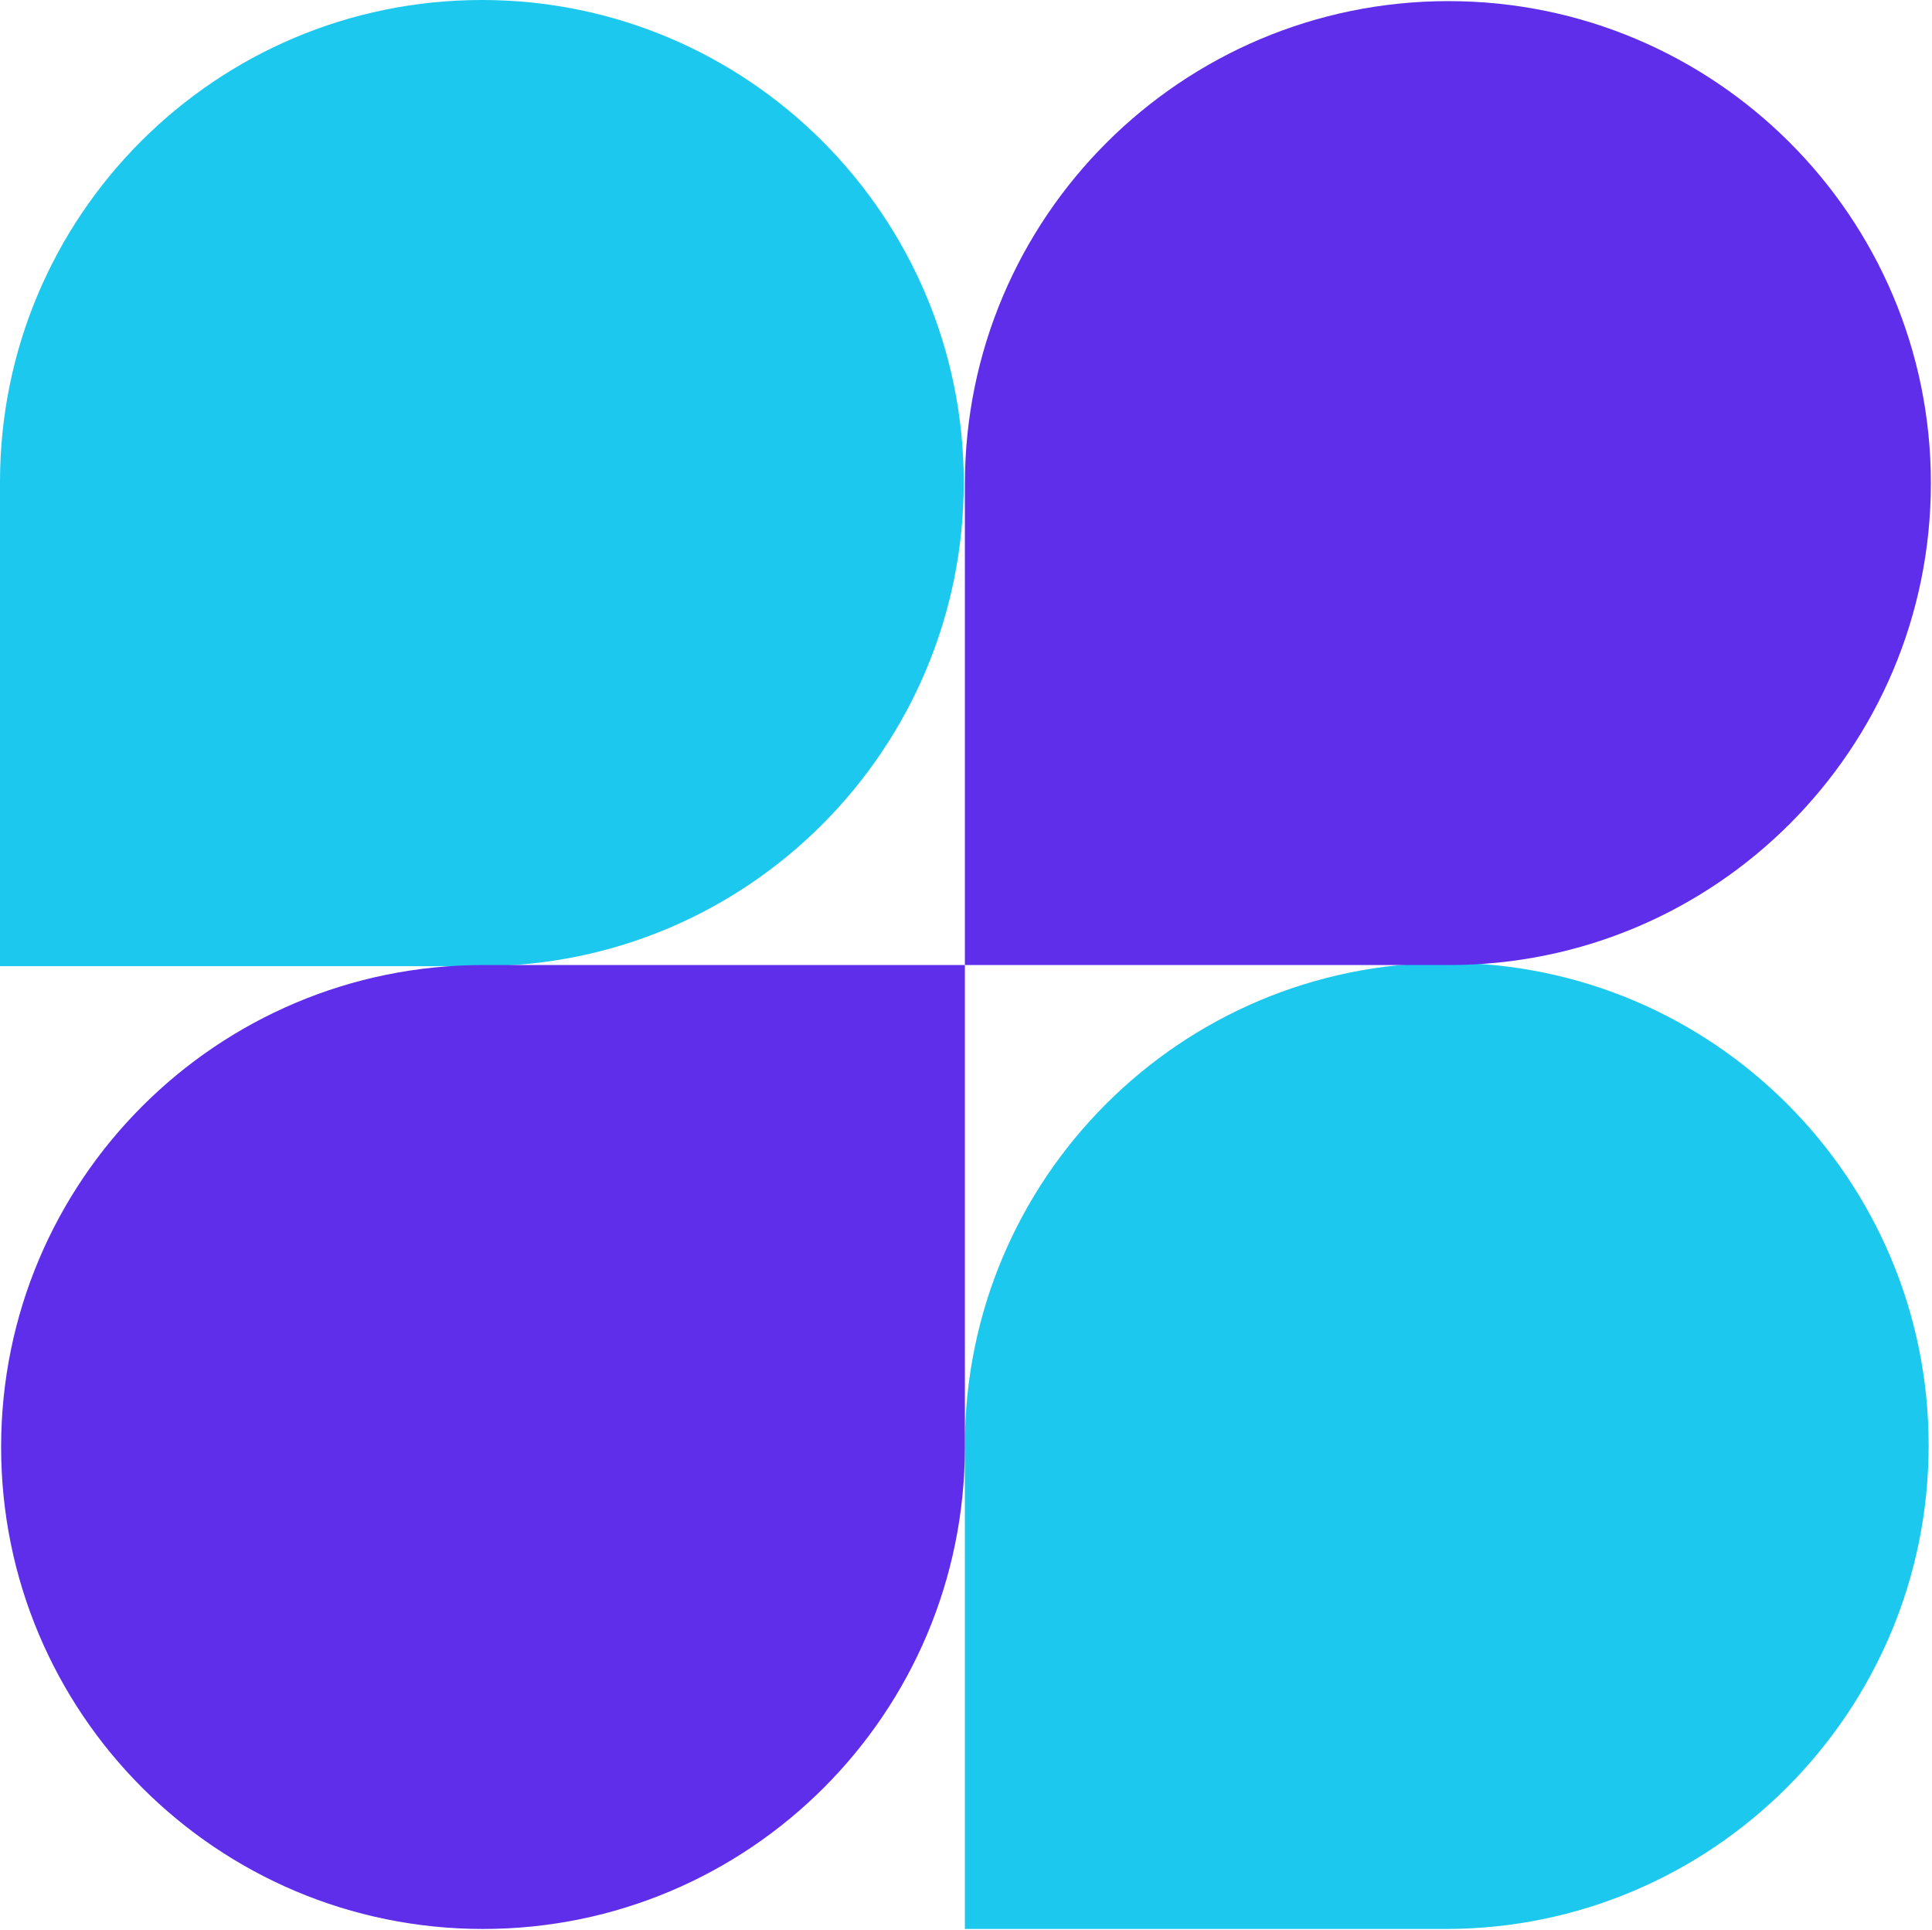 <svg width="864" height="863" viewBox="0 0 864 863" fill="none" xmlns="http://www.w3.org/2000/svg">
<path d="M0 215.5C0 96.483 96.483 0 215.5 0V0C334.517 0 431 96.732 431 215.75V215.75C431 335.043 334.294 432 215 432H0L0 215.5Z" fill="#1CC8EE"/>
<path d="M431.5 646C431.5 526.983 527.983 430.5 647 430.5V430.5C766.017 430.5 862.5 527.232 862.5 646.25V646.25C862.5 765.543 765.794 862.5 646.5 862.5H431.5V646Z" fill="#1CC8EE"/>
<path d="M431.5 216.5C431.5 97.207 528.457 0.5 647.75 0.5V0.5C766.768 0.5 863.5 96.983 863.5 216V216C863.5 335.017 767.017 431.5 648 431.5H431.5V216.5Z" fill="#5F2EEA"/>
<path d="M0.5 647C0.5 527.983 96.983 431.5 216 431.5H431.5V647C431.5 766.017 335.017 862.5 216 862.5V862.5C96.983 862.5 0.5 766.017 0.5 647V647Z" fill="#5F2EEA"/>
</svg>
